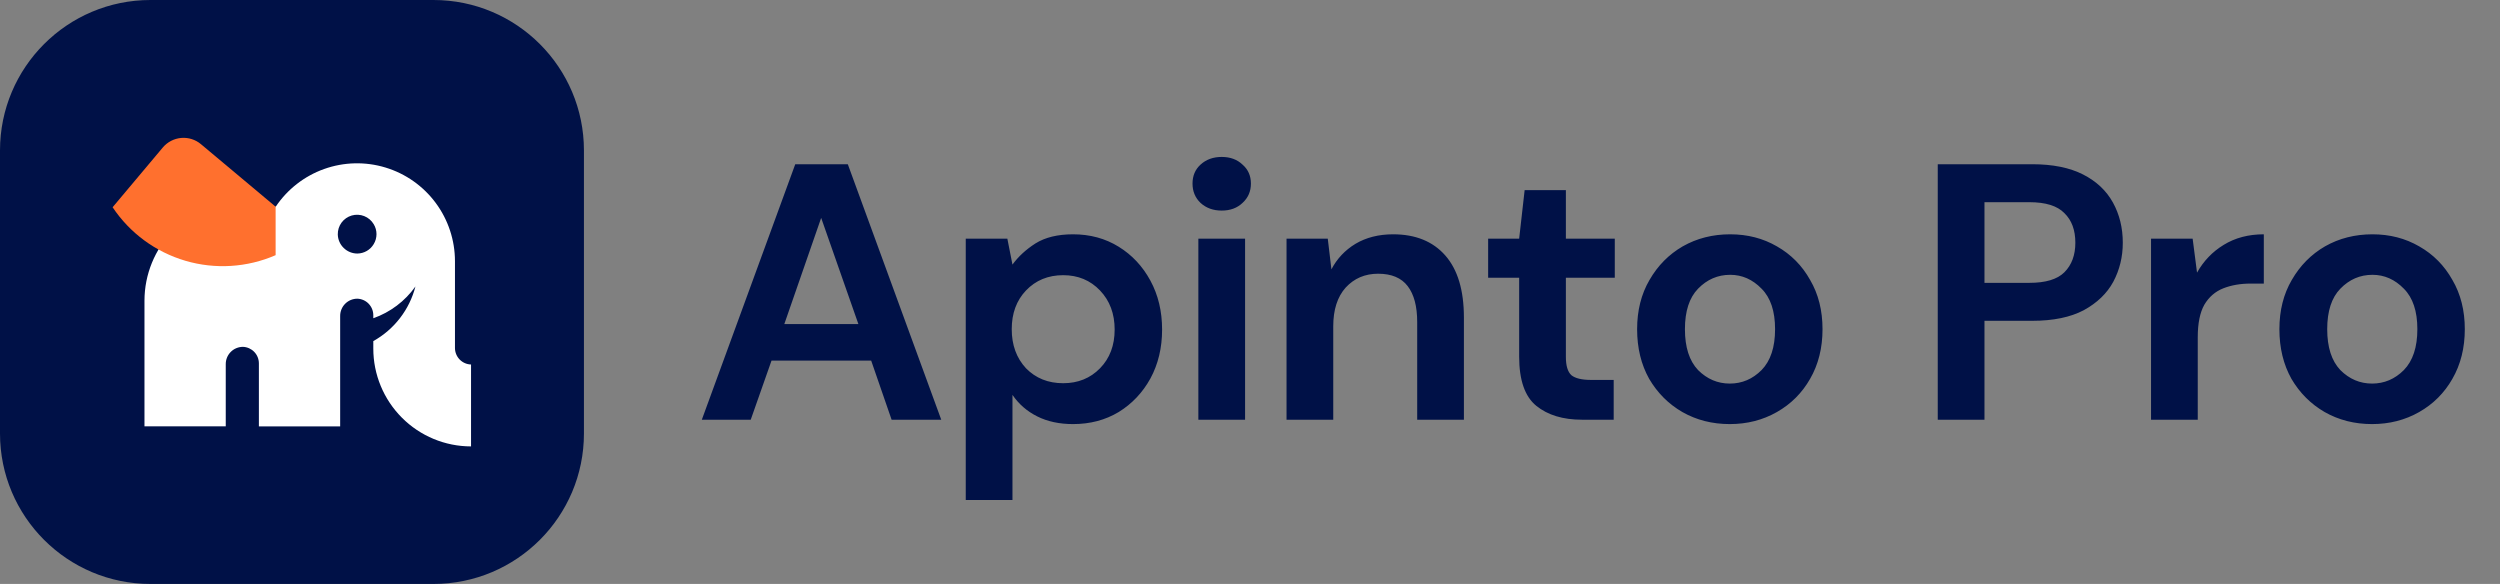 <svg width="137" height="32" viewBox="0 0 137 32" fill="none" xmlns="http://www.w3.org/2000/svg">
<rect x="0" y="0" width="137" height="32" fill="#808080" stroke="none"/>
<g clip-path="url(#clip0_411_6025)">
<path d="M23.753 0H8.247C3.692 0 0 3.692 0 8.247V23.753C0 28.308 3.692 32 8.247 32H23.753C28.308 32 32 28.308 32 23.753V8.247C32 3.692 28.308 0 23.753 0Z" fill="#001147"/>
<path d="M24.932 19.068V14.316C24.932 13.165 24.562 12.044 23.877 11.12C23.191 10.195 22.227 9.515 21.125 9.181C20.024 8.846 18.844 8.875 17.76 9.262C16.676 9.65 15.746 10.375 15.106 11.332C14.489 11.11 13.835 11.003 13.179 11.019C10.243 11.078 7.917 13.546 7.917 16.483V23.362H12.371V19.959C12.37 19.834 12.393 19.71 12.44 19.595C12.487 19.479 12.557 19.374 12.645 19.285C12.732 19.197 12.837 19.126 12.953 19.079C13.068 19.031 13.191 19.007 13.316 19.007C13.55 19.016 13.772 19.116 13.934 19.285C14.097 19.454 14.187 19.68 14.187 19.914V23.365H18.641V17.32C18.64 17.195 18.663 17.071 18.71 16.956C18.757 16.84 18.826 16.735 18.914 16.647C19.002 16.558 19.106 16.488 19.221 16.44C19.336 16.392 19.46 16.368 19.584 16.368C19.819 16.377 20.041 16.476 20.203 16.645C20.366 16.815 20.457 17.04 20.457 17.275V17.44C21.388 17.112 22.195 16.504 22.766 15.698C22.604 16.328 22.316 16.918 21.919 17.432C21.522 17.947 21.025 18.375 20.457 18.692V19.098C20.456 20.519 21.02 21.883 22.024 22.889C23.028 23.896 24.391 24.462 25.813 24.463V19.975C25.577 19.968 25.353 19.87 25.188 19.7C25.024 19.531 24.932 19.304 24.932 19.068V19.068ZM20.478 13.379C20.386 13.534 20.256 13.662 20.1 13.752C19.944 13.842 19.768 13.891 19.588 13.894C19.307 13.895 19.038 13.786 18.837 13.591C18.635 13.396 18.518 13.13 18.511 12.85C18.506 12.616 18.578 12.387 18.716 12.199C18.855 12.011 19.052 11.874 19.277 11.809C19.501 11.745 19.741 11.756 19.958 11.842C20.176 11.928 20.358 12.083 20.478 12.284C20.579 12.449 20.632 12.638 20.632 12.831C20.632 13.024 20.579 13.214 20.478 13.379Z" fill="white"/>
<path d="M15.104 11.327V13.983C13.544 14.662 11.794 14.771 10.161 14.291C8.528 13.811 7.115 12.773 6.171 11.357L8.922 8.082C9.175 7.782 9.537 7.594 9.928 7.559C10.32 7.525 10.709 7.647 11.01 7.899L15.104 11.327Z" fill="#FF702E"/>
</g>
<path d="M38.46 23L43.58 9H46.46L51.58 23H48.86L47.74 19.76H42.28L41.14 23H38.46ZM42.98 17.76H47.04L45 11.94L42.98 17.76ZM52.923 27.4V13.08H55.203L55.483 14.5C55.803 14.06 56.223 13.673 56.743 13.34C57.277 13.007 57.963 12.84 58.803 12.84C59.737 12.84 60.57 13.067 61.303 13.52C62.037 13.973 62.617 14.593 63.043 15.38C63.47 16.167 63.683 17.06 63.683 18.06C63.683 19.06 63.47 19.953 63.043 20.74C62.617 21.513 62.037 22.127 61.303 22.58C60.57 23.02 59.737 23.24 58.803 23.24C58.057 23.24 57.403 23.1 56.843 22.82C56.283 22.54 55.83 22.147 55.483 21.64V27.4H52.923ZM58.263 21C59.077 21 59.75 20.727 60.283 20.18C60.817 19.633 61.083 18.927 61.083 18.06C61.083 17.193 60.817 16.48 60.283 15.92C59.75 15.36 59.077 15.08 58.263 15.08C57.437 15.08 56.757 15.36 56.223 15.92C55.703 16.467 55.443 17.173 55.443 18.04C55.443 18.907 55.703 19.62 56.223 20.18C56.757 20.727 57.437 21 58.263 21ZM66.95 11.54C66.484 11.54 66.097 11.4 65.79 11.12C65.497 10.84 65.35 10.487 65.35 10.06C65.35 9.633 65.497 9.287 65.79 9.02C66.097 8.74 66.484 8.6 66.95 8.6C67.417 8.6 67.797 8.74 68.09 9.02C68.397 9.287 68.55 9.633 68.55 10.06C68.55 10.487 68.397 10.84 68.09 11.12C67.797 11.4 67.417 11.54 66.95 11.54ZM65.67 23V13.08H68.23V23H65.67ZM70.502 23V13.08H72.762L72.962 14.76C73.269 14.173 73.709 13.707 74.282 13.36C74.869 13.013 75.556 12.84 76.342 12.84C77.569 12.84 78.522 13.227 79.202 14C79.882 14.773 80.222 15.907 80.222 17.4V23H77.662V17.64C77.662 16.787 77.489 16.133 77.142 15.68C76.796 15.227 76.256 15 75.522 15C74.802 15 74.209 15.253 73.742 15.76C73.289 16.267 73.062 16.973 73.062 17.88V23H70.502ZM86.69 23C85.65 23 84.817 22.747 84.19 22.24C83.564 21.733 83.25 20.833 83.25 19.54V15.22H81.55V13.08H83.25L83.55 10.42H85.81V13.08H88.49V15.22H85.81V19.56C85.81 20.04 85.91 20.373 86.11 20.56C86.324 20.733 86.684 20.82 87.19 20.82H88.43V23H86.69ZM94.794 23.24C93.834 23.24 92.968 23.02 92.194 22.58C91.434 22.14 90.828 21.533 90.374 20.76C89.934 19.973 89.714 19.067 89.714 18.04C89.714 17.013 89.941 16.113 90.394 15.34C90.848 14.553 91.454 13.94 92.214 13.5C92.988 13.06 93.854 12.84 94.814 12.84C95.761 12.84 96.614 13.06 97.374 13.5C98.148 13.94 98.754 14.553 99.194 15.34C99.648 16.113 99.874 17.013 99.874 18.04C99.874 19.067 99.648 19.973 99.194 20.76C98.754 21.533 98.148 22.14 97.374 22.58C96.601 23.02 95.741 23.24 94.794 23.24ZM94.794 21.02C95.461 21.02 96.041 20.773 96.534 20.28C97.028 19.773 97.274 19.027 97.274 18.04C97.274 17.053 97.028 16.313 96.534 15.82C96.041 15.313 95.468 15.06 94.814 15.06C94.134 15.06 93.548 15.313 93.054 15.82C92.574 16.313 92.334 17.053 92.334 18.04C92.334 19.027 92.574 19.773 93.054 20.28C93.548 20.773 94.128 21.02 94.794 21.02ZM106.189 23V9H111.369C112.489 9 113.416 9.187 114.149 9.56C114.882 9.933 115.429 10.447 115.789 11.1C116.149 11.753 116.329 12.487 116.329 13.3C116.329 14.073 116.156 14.787 115.809 15.44C115.462 16.08 114.922 16.6 114.189 17C113.456 17.387 112.516 17.58 111.369 17.58H108.749V23H106.189ZM108.749 15.5H111.209C112.102 15.5 112.742 15.307 113.129 14.92C113.529 14.52 113.729 13.98 113.729 13.3C113.729 12.607 113.529 12.067 113.129 11.68C112.742 11.28 112.102 11.08 111.209 11.08H108.749V15.5ZM117.877 23V13.08H120.157L120.397 14.94C120.757 14.3 121.244 13.793 121.857 13.42C122.484 13.033 123.217 12.84 124.057 12.84V15.54H123.337C122.777 15.54 122.277 15.627 121.837 15.8C121.397 15.973 121.051 16.273 120.797 16.7C120.557 17.127 120.437 17.72 120.437 18.48V23H117.877ZM129.991 23.24C129.031 23.24 128.165 23.02 127.391 22.58C126.631 22.14 126.025 21.533 125.571 20.76C125.131 19.973 124.911 19.067 124.911 18.04C124.911 17.013 125.138 16.113 125.591 15.34C126.045 14.553 126.651 13.94 127.411 13.5C128.185 13.06 129.051 12.84 130.011 12.84C130.958 12.84 131.811 13.06 132.571 13.5C133.345 13.94 133.951 14.553 134.391 15.34C134.845 16.113 135.071 17.013 135.071 18.04C135.071 19.067 134.845 19.973 134.391 20.76C133.951 21.533 133.345 22.14 132.571 22.58C131.798 23.02 130.938 23.24 129.991 23.24ZM129.991 21.02C130.658 21.02 131.238 20.773 131.731 20.28C132.225 19.773 132.471 19.027 132.471 18.04C132.471 17.053 132.225 16.313 131.731 15.82C131.238 15.313 130.665 15.06 130.011 15.06C129.331 15.06 128.745 15.313 128.251 15.82C127.771 16.313 127.531 17.053 127.531 18.04C127.531 19.027 127.771 19.773 128.251 20.28C128.745 20.773 129.325 21.02 129.991 21.02Z" fill="#001147"/>
<defs>
<clipPath id="clip0_411_6025">
<rect width="32" height="32" fill="white"/>
</clipPath>
</defs>
</svg>
